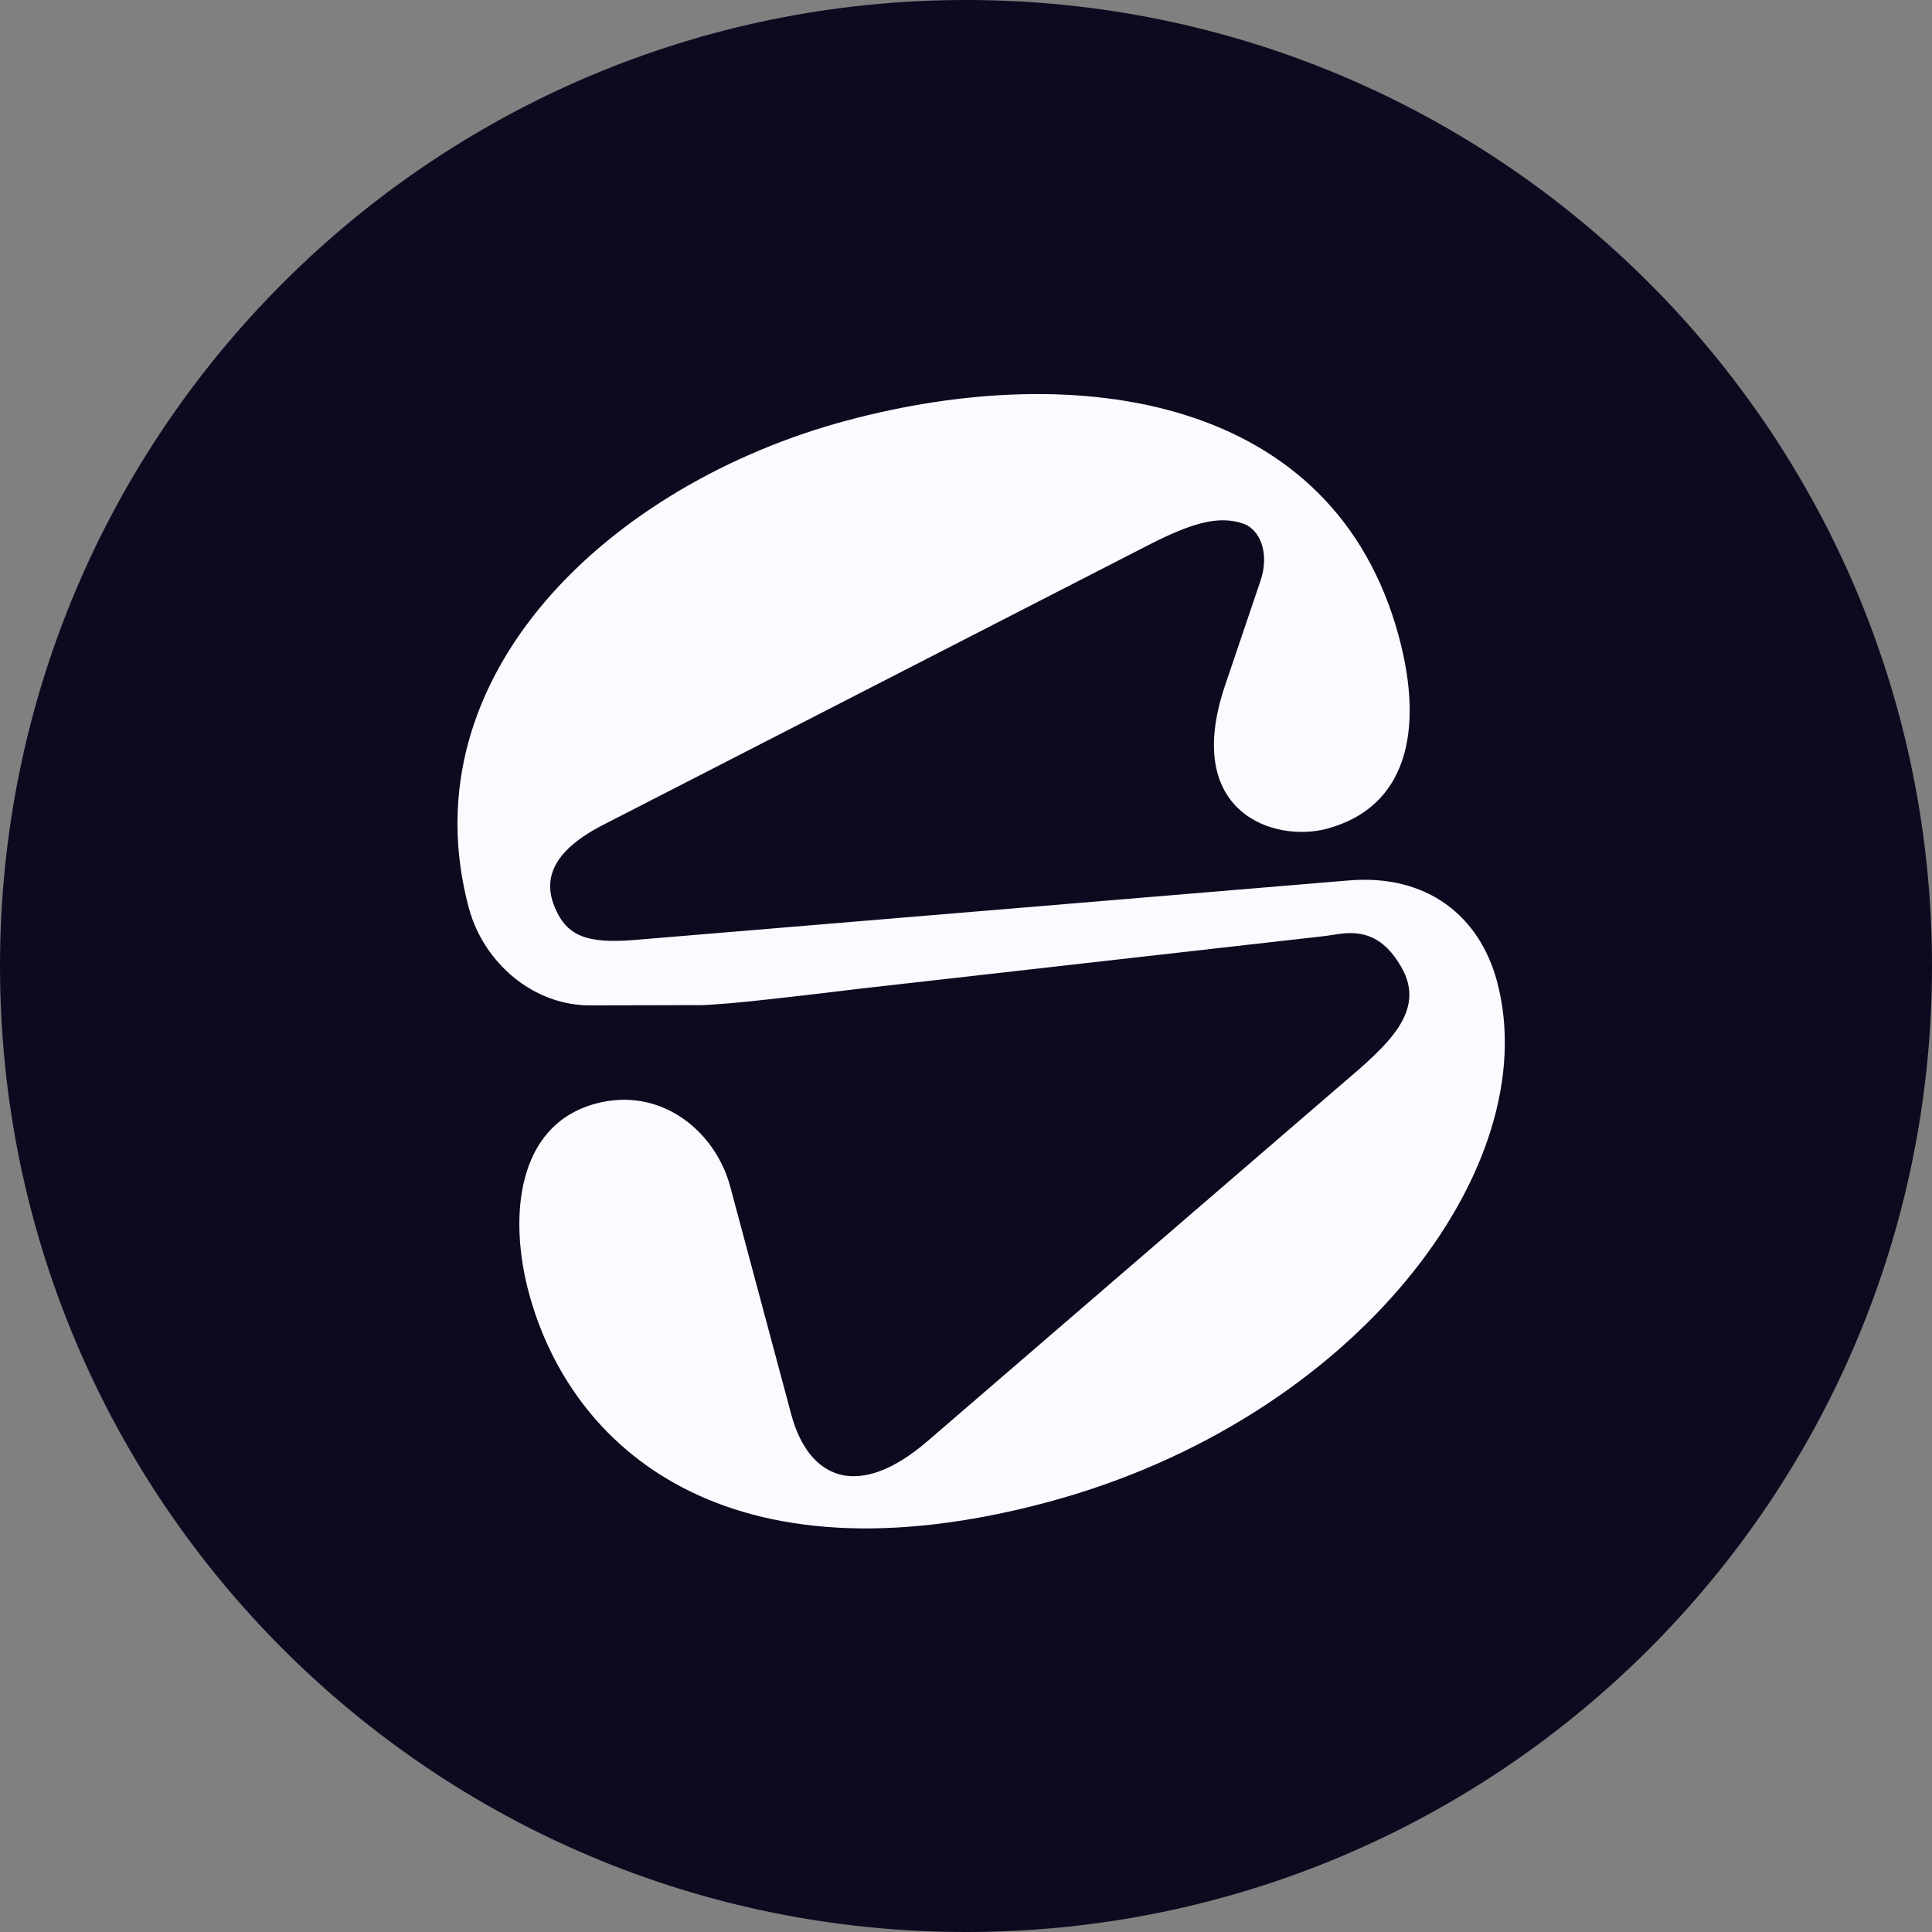 <svg xmlns="http://www.w3.org/2000/svg" width="48" height="48" fill="none" viewBox="0 0 48 48">
  <rect x="0" y="0" width="48" height="48" fill="#808080" stroke="none"/>
  <path fill="#0C0A1F" d="M0 24C0 10.745 10.745 0 24 0s24 10.745 24 24-10.745 24-24 24S0 37.255 0 24Z"/>
  <path fill="#FBFAFF" d="M13.136 32.108c1.034 3.86 4.897 7.354 12.89 5.213 7.625-2.044 12.405-8.317 11.166-12.942-.428-1.597-1.717-2.678-3.705-2.503l-17.77 1.481c-1.12.086-1.633-.097-1.929-.803-.287-.672-.123-1.393 1.228-2.076l13.524-6.94c1.037-.528 1.727-.749 2.358-.525.395.143.656.715.417 1.421l-.877 2.59c-1.076 3.176 1.227 3.914 2.526 3.566 1.965-.526 2.427-2.398 1.794-4.76-1.605-5.99-7.959-6.926-13.72-5.382-5.861 1.57-10.942 6.32-9.39 12.11.365 1.364 1.62 2.454 3.075 2.42l2.22-.005c.457-.01.293.027 1.174-.046s3.234-.362 3.234-.362l11.545-1.307.298-.043c.675-.115 1.185.06 1.617.803.645 1.112-.34 1.951-1.519 2.955l-.095.081-10.149 8.747c-1.74 1.5-2.961.936-3.39-.662l-1.515-5.656c-.374-1.398-1.739-2.494-3.337-2.066-1.998.536-2.16 2.861-1.67 4.691Z"/>
</svg>
